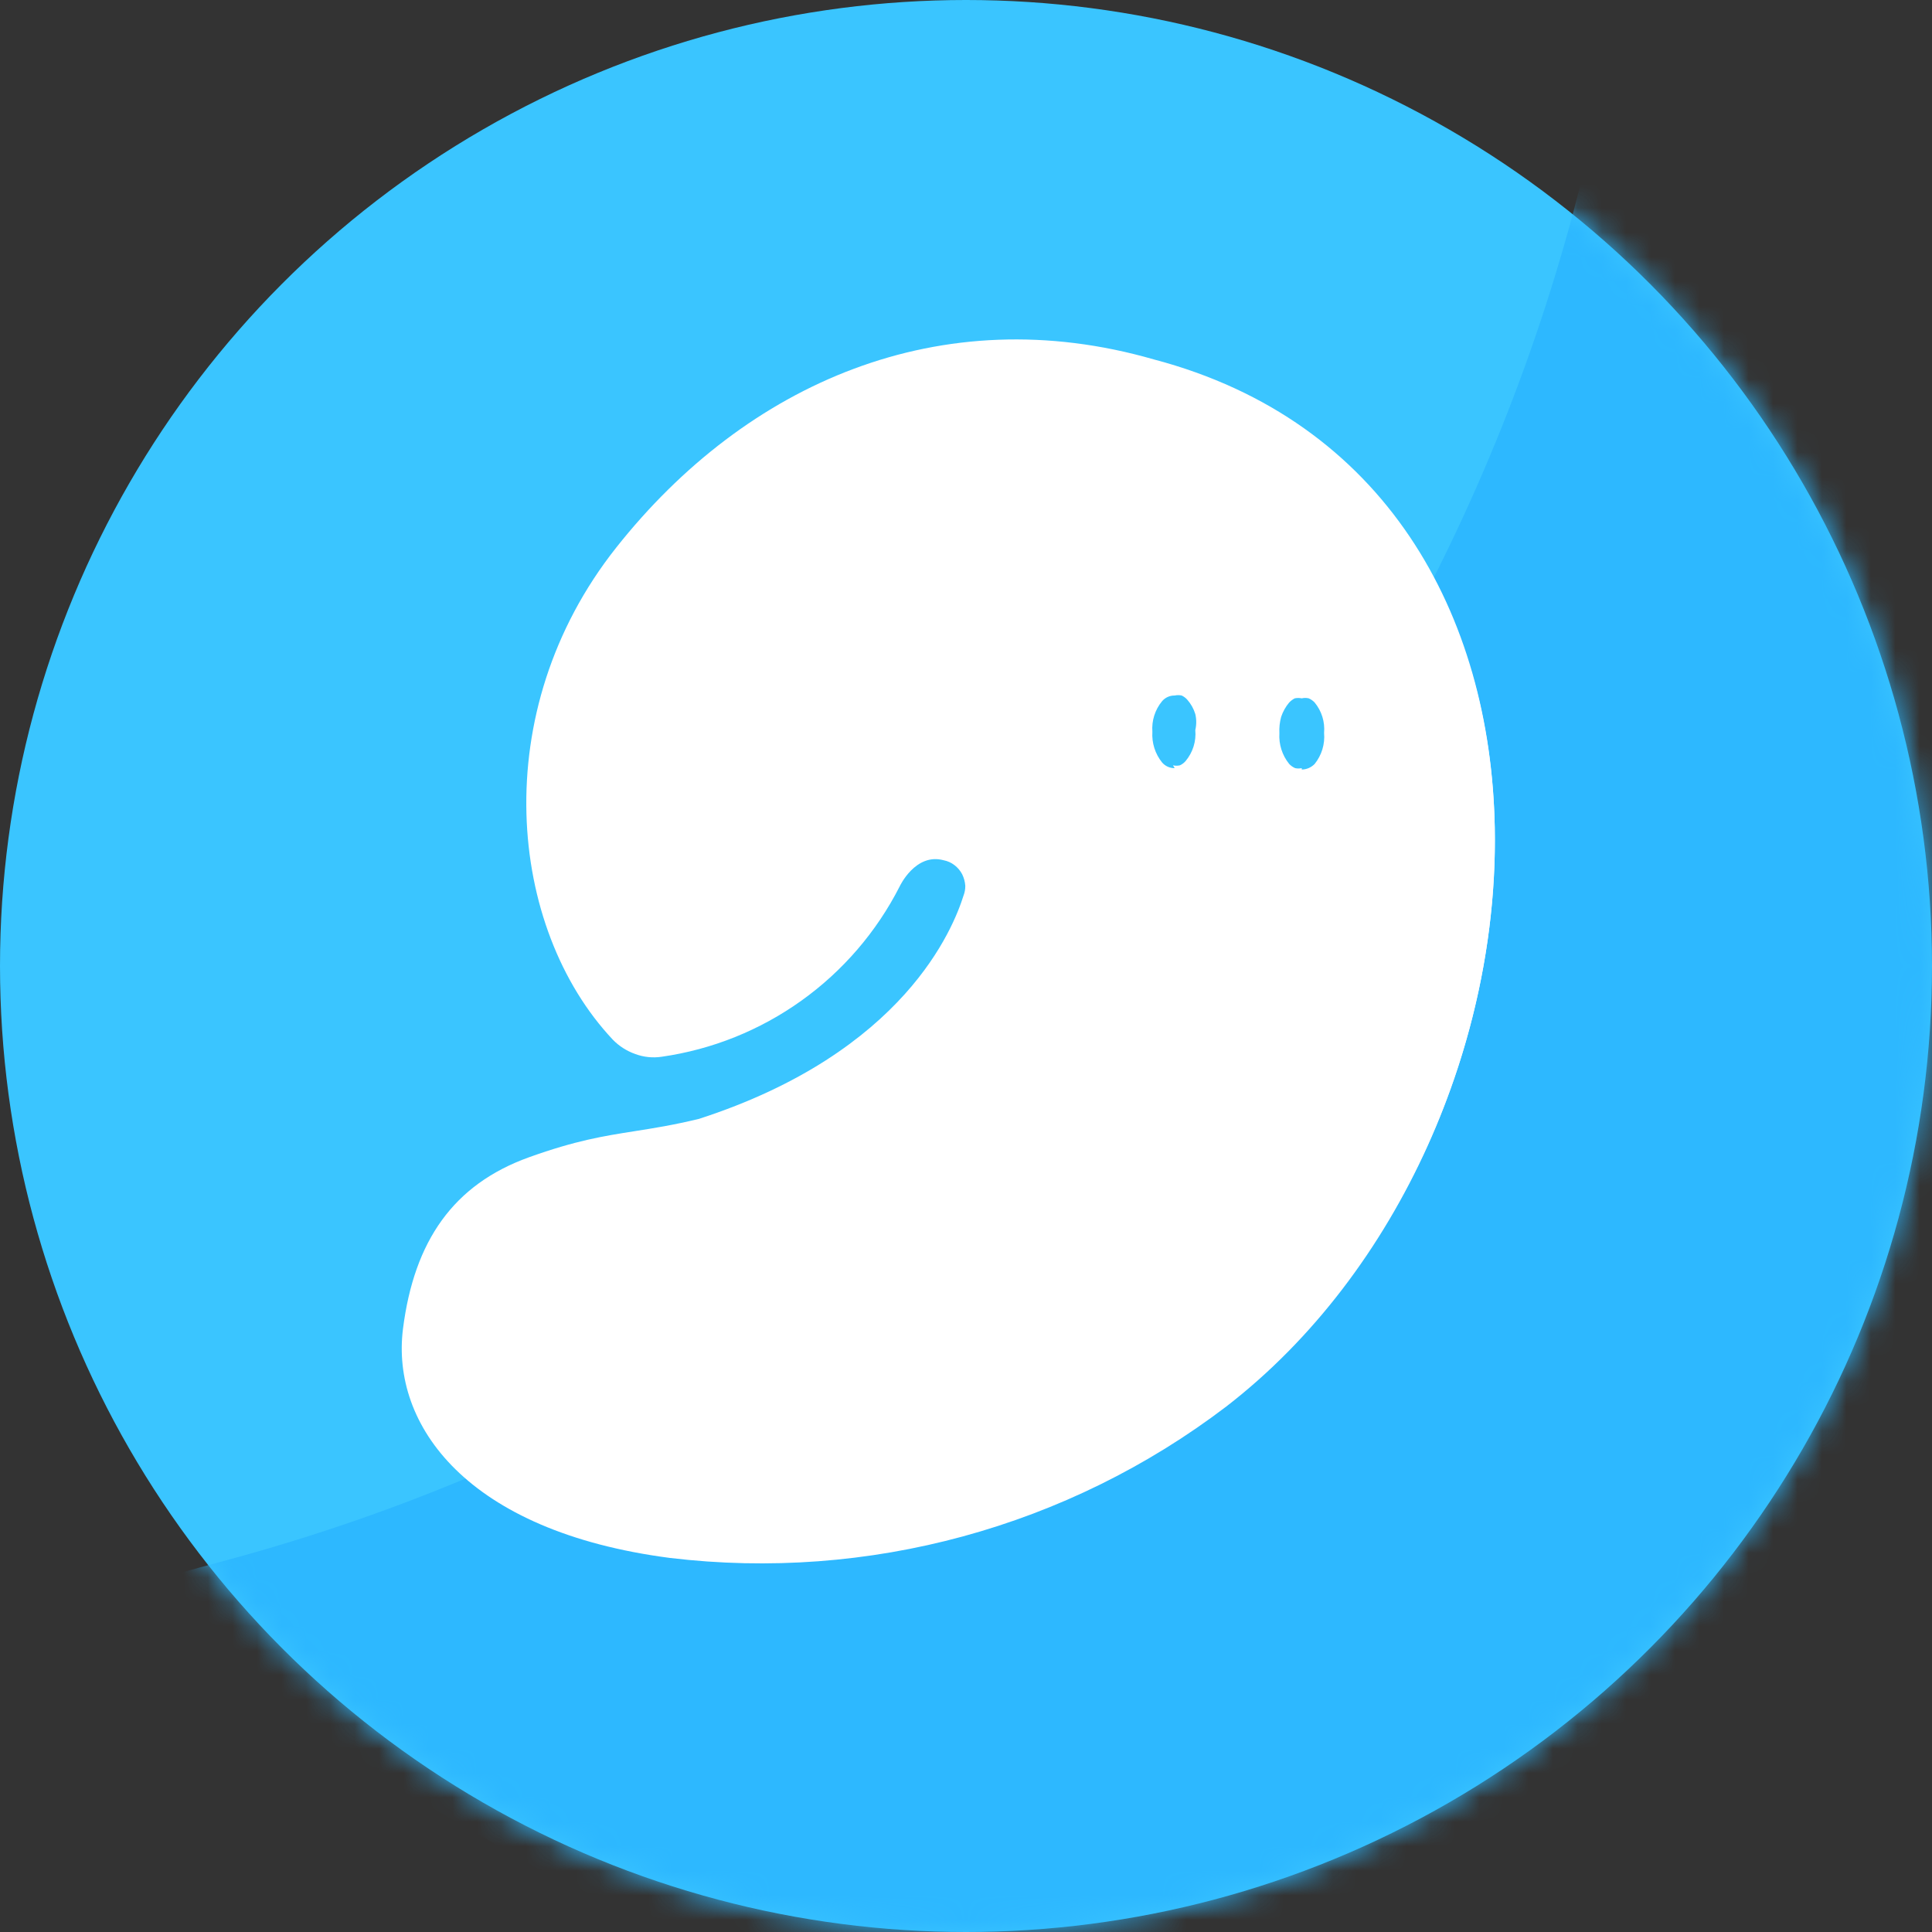 <svg width="79" height="79" viewBox="0 0 79 79" fill="none" xmlns="http://www.w3.org/2000/svg">
<rect x="0" y="0" width="79" height="79" fill="#333333" stroke="none"/>
<circle cx="39.5" cy="39.5" r="39.5" fill="#3AC5FF"/>
<mask id="mask0_982_39696" style="mask-type:alpha" maskUnits="userSpaceOnUse" x="0" y="0" width="79" height="79">
<circle cx="39.5" cy="39.5" r="39.5" fill="#FF6E83"/>
</mask>
<g mask="url(#mask0_982_39696)">
<path d="M3 65.5L9.44 63.749C37.185 56.207 58.535 34.016 65 6L79 8V79H26.5L3 65.5Z" fill="#2DB8FF"/>
</g>
<path fill-rule="evenodd" clip-rule="evenodd" d="M28.582 45.751C37.002 43.025 38.986 37.93 39.4 36.617C39.449 36.49 39.473 36.354 39.471 36.218C39.459 36.054 39.415 35.894 39.343 35.747C39.266 35.601 39.159 35.475 39.029 35.376C38.899 35.275 38.747 35.207 38.586 35.176C37.43 34.862 36.788 36.246 36.788 36.246C35.843 38.103 34.465 39.704 32.771 40.916C31.077 42.129 29.117 42.916 27.055 43.211C26.689 43.266 26.316 43.227 25.97 43.097C25.625 42.974 25.312 42.774 25.057 42.511C20.775 37.959 19.876 29.11 25.199 22.389C30.523 15.667 38.458 12.184 47.178 14.696C66.116 19.691 64.432 46.465 50.146 57.511C43.656 62.452 35.497 64.674 27.397 63.705C19.063 62.62 15.98 58.253 16.479 54.328C16.936 50.746 18.535 48.434 21.631 47.321C23.551 46.631 24.697 46.451 25.951 46.254L25.951 46.254C26.72 46.133 27.529 46.006 28.582 45.751ZM48.034 31.409C47.937 31.411 47.841 31.392 47.752 31.352C47.663 31.313 47.584 31.254 47.52 31.18C47.234 30.827 47.092 30.378 47.121 29.924C47.086 29.47 47.229 29.019 47.52 28.669C47.584 28.595 47.663 28.536 47.752 28.497C47.841 28.457 47.937 28.438 48.034 28.44C48.128 28.419 48.226 28.419 48.32 28.44C48.407 28.481 48.485 28.539 48.548 28.611C48.698 28.781 48.81 28.98 48.876 29.197C48.927 29.412 48.927 29.637 48.876 29.853C48.897 30.081 48.873 30.31 48.804 30.528C48.735 30.746 48.624 30.948 48.477 31.123C48.413 31.196 48.336 31.254 48.248 31.294C48.154 31.316 48.057 31.316 47.963 31.294L48.034 31.409ZM52.958 31.409C53.047 31.429 53.139 31.429 53.229 31.409V31.466C53.327 31.465 53.425 31.444 53.516 31.405C53.606 31.366 53.688 31.309 53.757 31.238C54.045 30.88 54.183 30.425 54.142 29.967C54.182 29.519 54.043 29.073 53.757 28.726C53.688 28.653 53.606 28.595 53.514 28.555C53.42 28.533 53.322 28.533 53.229 28.555C53.134 28.536 53.037 28.536 52.943 28.555C52.858 28.599 52.781 28.657 52.715 28.726C52.57 28.899 52.459 29.097 52.387 29.311C52.327 29.529 52.303 29.756 52.315 29.982C52.286 30.436 52.429 30.884 52.715 31.238C52.783 31.31 52.866 31.369 52.958 31.409Z" fill="white"/>
<path d="M36.288 53.001L19.02 60.322C21.436 62.222 24.361 63.364 27.425 63.605C35.525 64.574 43.684 62.352 50.174 57.411C59.123 50.518 63.119 37.431 60.164 27.441L58.994 30.195C54.679 40.461 46.535 48.641 36.288 53.001V53.001Z" fill="white"/>
</svg>
